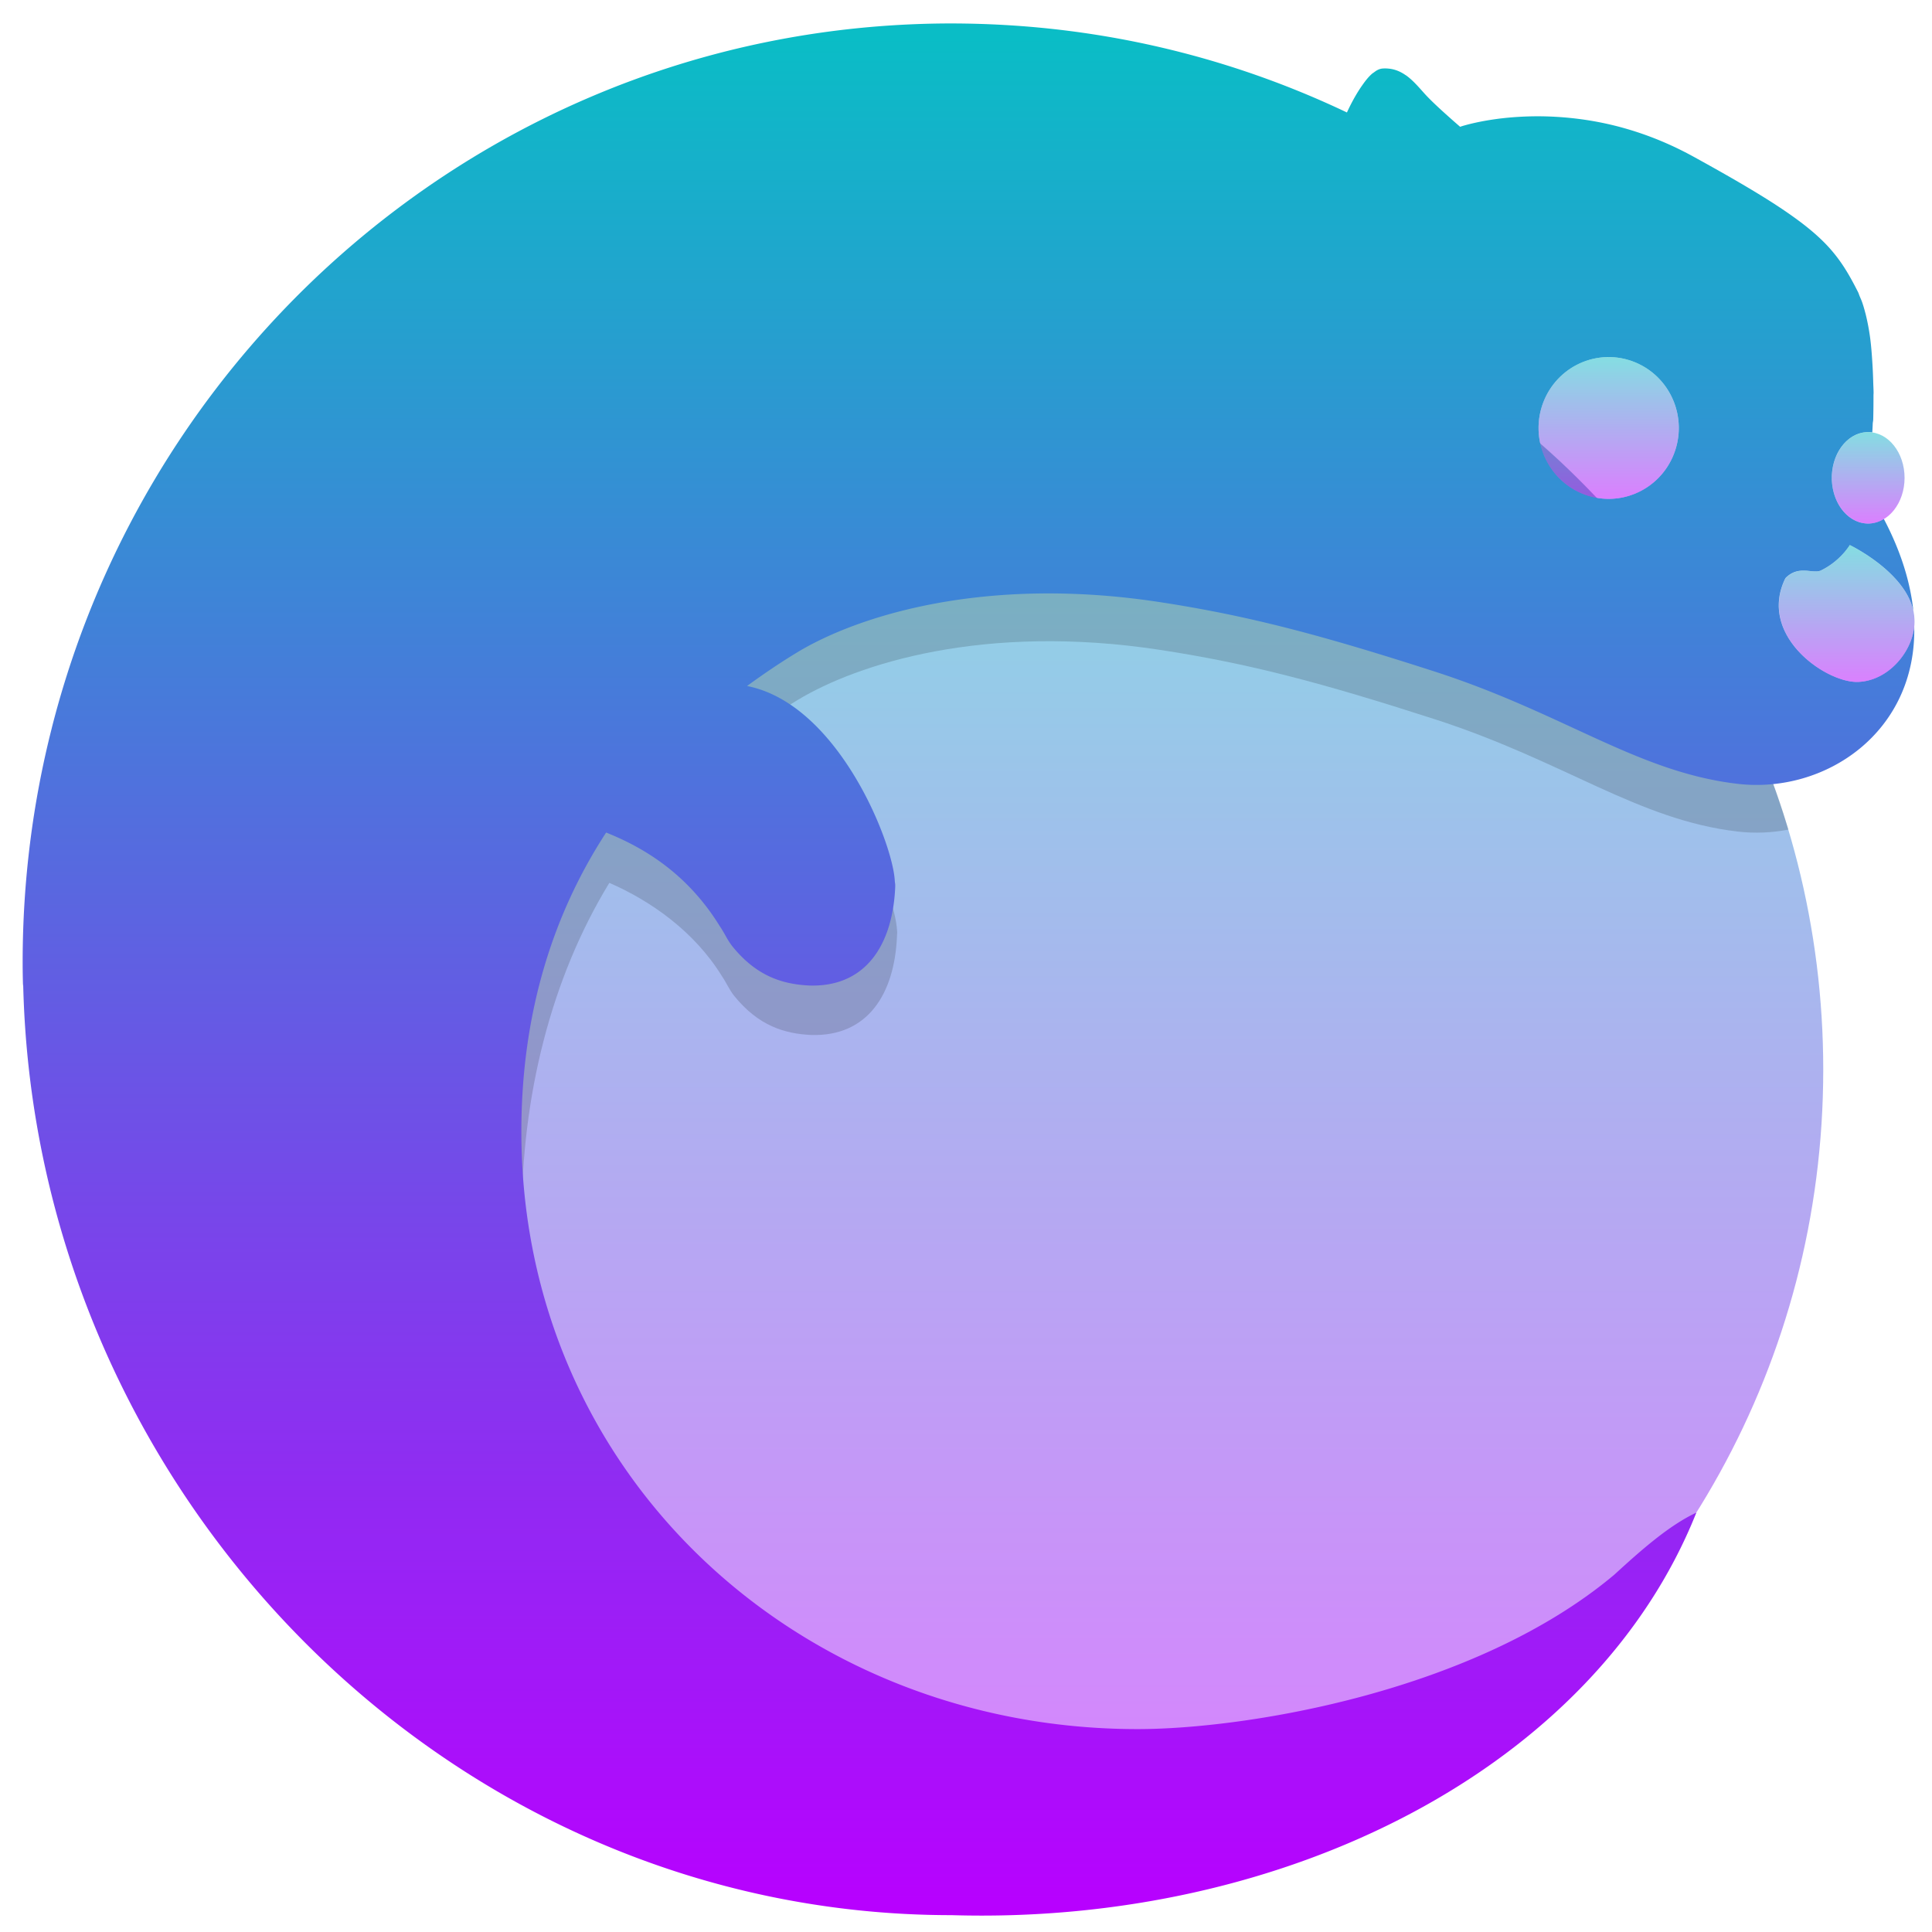 <?xml version="1.0" encoding="UTF-8" standalone="no"?>
<svg
   id="svg30"
   width="48"
   height="48"
   version="1.1"
   viewBox="0 0 48 48"
   xmlns:xlink="http://www.w3.org/1999/xlink"
   xmlns="http://www.w3.org/2000/svg"
   xmlns:svg="http://www.w3.org/2000/svg"
   xmlns:rdf="http://www.w3.org/1999/02/22-rdf-syntax-ns#"
   xmlns:cc="http://creativecommons.org/ns#"
   xmlns:dc="http://purl.org/dc/elements/1.1/">
  <defs
     id="defs34">
    <style
       id="current-color-scheme"
       type="text/css">
      .ColorScheme-Text { color: #0abdc6; } .ColorScheme-Highlight { color:#5294e2; }
     </style>
    <linearGradient
       id="arrongin"
       x1="0%"
       x2="0%"
       y1="0%"
       y2="100%">
      <stop
         offset="0%"
         style="stop-color:#dd9b44; stop-opacity:1"
         id="stop9192" />
      <stop
         offset="100%"
         style="stop-color:#ad6c16; stop-opacity:1"
         id="stop9194" />
    </linearGradient>
    <linearGradient
       id="aurora"
       x1="0%"
       x2="0%"
       y1="0%"
       y2="100%">
      <stop
         offset="0%"
         style="stop-color:#09D4DF; stop-opacity:1"
         id="stop9197" />
      <stop
         offset="100%"
         style="stop-color:#9269F4; stop-opacity:1"
         id="stop9199" />
    </linearGradient>
    <linearGradient
       id="cyberneon"
       x1="0%"
       x2="0%"
       y1="0%"
       y2="100%">
      <stop
         offset="0"
         style="stop-color:#0abdc6; stop-opacity:1"
         id="stop9202" />
      <stop
         offset="1"
         style="stop-color:#ea00d9; stop-opacity:1"
         id="stop9204" />
    </linearGradient>
    <linearGradient
       id="fitdance"
       x1="0%"
       x2="0%"
       y1="0%"
       y2="100%">
      <stop
         offset="0%"
         style="stop-color:#1AD6AB; stop-opacity:1"
         id="stop9207" />
      <stop
         offset="100%"
         style="stop-color:#329DB6; stop-opacity:1"
         id="stop9209" />
    </linearGradient>
    <linearGradient
       id="oomox"
       x1="0%"
       x2="0%"
       y1="0%"
       y2="100%">
      <stop
         offset="0%"
         style="stop-color:#0abdc6; stop-opacity:1"
         id="stop9212" />
      <stop
         offset="100%"
         style="stop-color:#b800ff; stop-opacity:1"
         id="stop9214" />
    </linearGradient>
    <linearGradient
       id="rainblue"
       x1="0%"
       x2="0%"
       y1="0%"
       y2="100%">
      <stop
         offset="0%"
         style="stop-color:#00F260; stop-opacity:1"
         id="stop9217" />
      <stop
         offset="100%"
         style="stop-color:#0575E6; stop-opacity:1"
         id="stop9219" />
    </linearGradient>
    <linearGradient
       id="sunrise"
       x1="0%"
       x2="0%"
       y1="0%"
       y2="100%">
      <stop
         offset="0%"
         style="stop-color: #FF8501; stop-opacity:1"
         id="stop9222" />
      <stop
         offset="100%"
         style="stop-color: #FFCB01; stop-opacity:1"
         id="stop9224" />
    </linearGradient>
    <linearGradient
       id="telinkrin"
       x1="0%"
       x2="0%"
       y1="0%"
       y2="100%">
      <stop
         offset="0%"
         style="stop-color: #b2ced6; stop-opacity:1"
         id="stop9227" />
      <stop
         offset="100%"
         style="stop-color: #6da5b7; stop-opacity:1"
         id="stop9229" />
    </linearGradient>
    <linearGradient
       id="60spsycho"
       x1="0%"
       x2="0%"
       y1="0%"
       y2="100%">
      <stop
         offset="0%"
         style="stop-color: #df5940; stop-opacity:1"
         id="stop9232" />
      <stop
         offset="25%"
         style="stop-color: #d8d15f; stop-opacity:1"
         id="stop9234" />
      <stop
         offset="50%"
         style="stop-color: #e9882a; stop-opacity:1"
         id="stop9236" />
      <stop
         offset="100%"
         style="stop-color: #279362; stop-opacity:1"
         id="stop9238" />
    </linearGradient>
    <linearGradient
       id="90ssummer"
       x1="0%"
       x2="0%"
       y1="0%"
       y2="100%">
      <stop
         offset="0%"
         style="stop-color: #f618c7; stop-opacity:1"
         id="stop9241" />
      <stop
         offset="20%"
         style="stop-color: #94ffab; stop-opacity:1"
         id="stop9243" />
      <stop
         offset="50%"
         style="stop-color: #fbfd54; stop-opacity:1"
         id="stop9245" />
      <stop
         offset="100%"
         style="stop-color: #0f83ae; stop-opacity:1"
         id="stop9247" />
    </linearGradient>
  </defs>
  <path
     style="display:inline;opacity:0.5;fill:url(#oomox);fill-opacity:1;stroke:none;stroke-width:0.191"
     id="path2996-71-2"
     class="ColorScheme-Text"
     d="m 287.924,334.625 -0.042,1.518 -11.297,0.889 -8.513,5.529 -2.017,9.242 c 0,0 1.371,5.973 2.541,7.184 1.17,1.211 3.59,4.684 6.576,5.289 2.986,0.605 5.528,1.29 7.949,0.684 2.421,-0.605 4.037,-1.331 4.037,-1.331 l 1.009,-0.484 c 0,0 -0.248,0.217 -0.647,0.497 4.818,-3.089 8.009,-8.494 8.009,-14.643 0,-5.975 -3.013,-11.245 -7.604,-14.373 z"
     transform="matrix(1.172,0,0,1.184,-301.062,-386.64)" />
  <path
     style="display:inline;opacity:0.16;fill:#000000;fill-opacity:1;stroke:none;stroke-width:0.191"
     id="path2996-71-9-9"
     d="m 287.927,334.626 -0.902,1.231 -10.435,1.172 -8.516,5.53 -2.014,9.242 c 0,0 1.37,5.975 2.54,7.185 1.17,1.211 3.588,4.685 6.574,5.29 2.986,0.605 5.528,1.287 7.949,0.681 2.421,-0.605 4.04,-1.327 4.04,-1.327 l 1.01,-0.484 c 0,0 -0.253,0.217 -0.651,0.496 0.546,-0.35 1.07,-0.735 1.572,-1.142 -2.796,1.75 -6.205,2.63 -8.14,2.63 -7.188,0 -13.017,-5.824 -13.017,-13.014 0,-2.538 0.613,-5.017 1.859,-7.036 0.877,0.377 1.801,1.018 2.385,1.955 0.094,0.135 0.158,0.29 0.263,0.418 0.515,0.63 1.071,0.793 1.632,0.819 1.198,0.035 1.763,-0.86 1.817,-2.062 0.002,-0.094 0.009,-0.047 0.002,-0.13 -0.038,-0.802 -1.219,-3.763 -3.182,-4.103 0.344,-0.264 0.701,-0.512 1.076,-0.735 1.264,-0.756 3.95,-1.614 7.674,-1.052 1.889,0.285 3.436,0.692 5.821,1.453 2.768,0.883 4.307,2.116 6.437,2.361 0.358,0.041 0.72,0.025 1.07,-0.042 -1.161,-3.845 -3.615,-7.126 -6.861,-9.337 z"
     transform="matrix(1.172,0,0,1.184,-301.062,-386.64)" />
  <path
     id="path3970-2-2"
     style="display:inline;fill:url(#oomox);fill-opacity:1;stroke:none;stroke-width:0.191"
     class="ColorScheme-Text"
     d="M 277.049 327.046 C 274.671 327.047 272.391 327.468 270.28 328.241 C 269.978 328.351 269.679 328.47 269.385 328.594 C 263.79 330.962 259.517 335.842 257.979 341.82 L 257.979 341.822 C 257.574 343.395 257.359 345.044 257.359 346.744 C 257.359 346.914 257.362 347.081 257.367 347.25 C 257.368 347.232 257.37 347.214 257.37 347.196 C 257.612 357.873 266.366 366.74 277.051 366.741 C 284.119 366.951 290.678 363.659 292.839 358.295 C 292.256 358.564 291.655 359.094 291.102 359.595 C 288.143 362.057 283.289 362.837 280.994 362.837 C 273.806 362.837 267.931 357.489 267.931 350.299 C 267.931 347.864 268.576 345.775 269.728 344.024 C 270.661 344.392 271.51 344.98 272.142 345.996 C 272.236 346.131 272.302 346.287 272.407 346.415 C 272.922 347.045 273.478 347.208 274.039 347.234 C 275.237 347.269 275.802 346.374 275.856 345.171 C 275.858 345.077 275.854 345.122 275.847 345.039 C 275.81 344.244 274.648 341.325 272.715 340.949 C 273.057 340.702 273.41 340.464 273.782 340.241 C 275.046 339.485 277.731 338.625 281.454 339.187 C 283.343 339.472 284.89 339.88 287.275 340.64 C 290.043 341.523 291.586 342.756 293.716 343.002 C 295.575 343.216 297.506 341.918 297.458 339.7 C 297.401 340.256 296.898 340.837 296.273 340.863 C 295.591 340.892 294.129 339.888 294.727 338.687 C 295.009 338.4 295.31 338.606 295.481 338.524 C 295.897 338.324 296.091 337.991 296.091 337.991 C 296.091 337.991 297.26 338.546 297.439 339.37 C 297.376 338.782 297.183 338.139 296.814 337.444 A 0.771 0.959 0 0 1 296.483 337.54 A 0.771 0.959 0 0 1 295.711 336.58 A 0.771 0.959 0 0 1 296.483 335.621 A 0.771 0.959 0 0 1 296.569 335.626 C 296.575 335.51 296.576 335.511 296.581 335.367 C 296.582 335.39 296.585 335.413 296.586 335.436 C 296.592 335.261 296.594 335.057 296.594 334.849 C 296.594 334.83 296.596 334.815 296.596 334.796 C 296.596 334.792 296.596 334.788 296.596 334.785 C 296.595 334.72 296.591 334.653 296.589 334.587 C 296.585 334.441 296.579 334.296 296.569 334.148 C 296.558 333.976 296.545 333.808 296.523 333.643 C 296.499 333.467 296.467 333.302 296.428 333.146 C 296.421 333.119 296.413 333.092 296.406 333.065 C 296.39 333.007 296.373 332.951 296.354 332.897 C 296.339 332.854 296.321 332.816 296.304 332.777 C 296.29 332.745 296.28 332.707 296.264 332.678 C 296.073 332.305 295.9 332.013 295.623 331.717 C 295.438 331.521 295.205 331.322 294.889 331.099 C 294.415 330.763 293.752 330.371 292.772 329.838 C 292.283 329.572 291.803 329.384 291.347 329.254 C 290.868 329.117 290.417 329.047 290.005 329.015 C 289.783 328.998 289.573 328.992 289.377 328.995 C 289.131 328.999 288.904 329.015 288.709 329.038 C 288.708 329.038 288.706 329.038 288.705 329.038 C 288.524 329.06 288.366 329.086 288.237 329.112 C 287.989 329.162 287.853 329.207 287.842 329.211 L 287.835 329.215 L 287.832 329.215 C 287.831 329.214 287.671 329.078 287.485 328.911 C 287.339 328.78 287.177 328.63 287.065 328.505 C 286.937 328.363 286.818 328.228 286.68 328.132 L 286.678 328.132 C 286.575 328.061 286.462 328.01 286.328 327.995 L 286.327 327.995 C 286.282 327.99 286.236 327.988 286.187 327.992 C 286.149 327.995 286.111 328.007 286.073 328.027 C 286.051 328.038 286.029 328.055 286.007 328.071 C 285.989 328.084 285.972 328.094 285.955 328.109 C 285.954 328.11 285.953 328.111 285.952 328.112 C 285.889 328.169 285.829 328.242 285.772 328.322 C 285.626 328.522 285.502 328.761 285.432 328.914 C 283.207 327.866 280.752 327.222 278.166 327.078 C 277.797 327.057 277.425 327.047 277.051 327.046 L 277.049 327.046 z M 290.98 334.047 A 1.487 1.488 0 0 1 292.467 335.535 A 1.487 1.488 0 0 1 290.98 337.022 A 1.487 1.488 0 0 1 289.494 335.535 A 1.487 1.488 0 0 1 290.98 334.047 z "
     transform="matrix(1.172,0,0,1.184,-301.062,-386.64)" />
  <ellipse
     style="display:inline;fill:url(#oomox);fill-opacity:1;stroke:none;stroke-width:0.083;opacity:0.5"
     id="path3026-6-2"
     class="ColorScheme-Text"
     cx="290.98"
     cy="335.535"
     rx="1.487"
     ry="1.488"
     transform="matrix(1.172,0,0,1.184,-301.062,-386.64)" />
  <ellipse
     style="display:inline;fill:url(#oomox);fill-opacity:1;stroke:none;stroke-width:0.048;opacity:0.5"
     id="path3026-4-1-7"
     class="ColorScheme-Text"
     cx="296.482"
     cy="336.581"
     rx="0.771"
     ry="0.959"
     transform="matrix(1.172,0,0,1.184,-301.062,-386.64)" />
  <path
     style="display:inline;fill:url(#oomox);fill-opacity:1;stroke:none;stroke-width:0.191;opacity:0.5"
     id="path3950-2-5"
     class="ColorScheme-Text"
     d="m 296.091,337.991 c 0,0 -0.193,0.334 -0.61,0.534 -0.171,0.082 -0.471,-0.124 -0.753,0.163 -0.598,1.202 0.863,2.205 1.545,2.176 0.681,-0.028 1.219,-0.715 1.19,-1.311 -0.028,-0.923 -1.372,-1.561 -1.372,-1.561 z"
     transform="matrix(1.172,0,0,1.184,-301.062,-386.64)" />
</svg>
